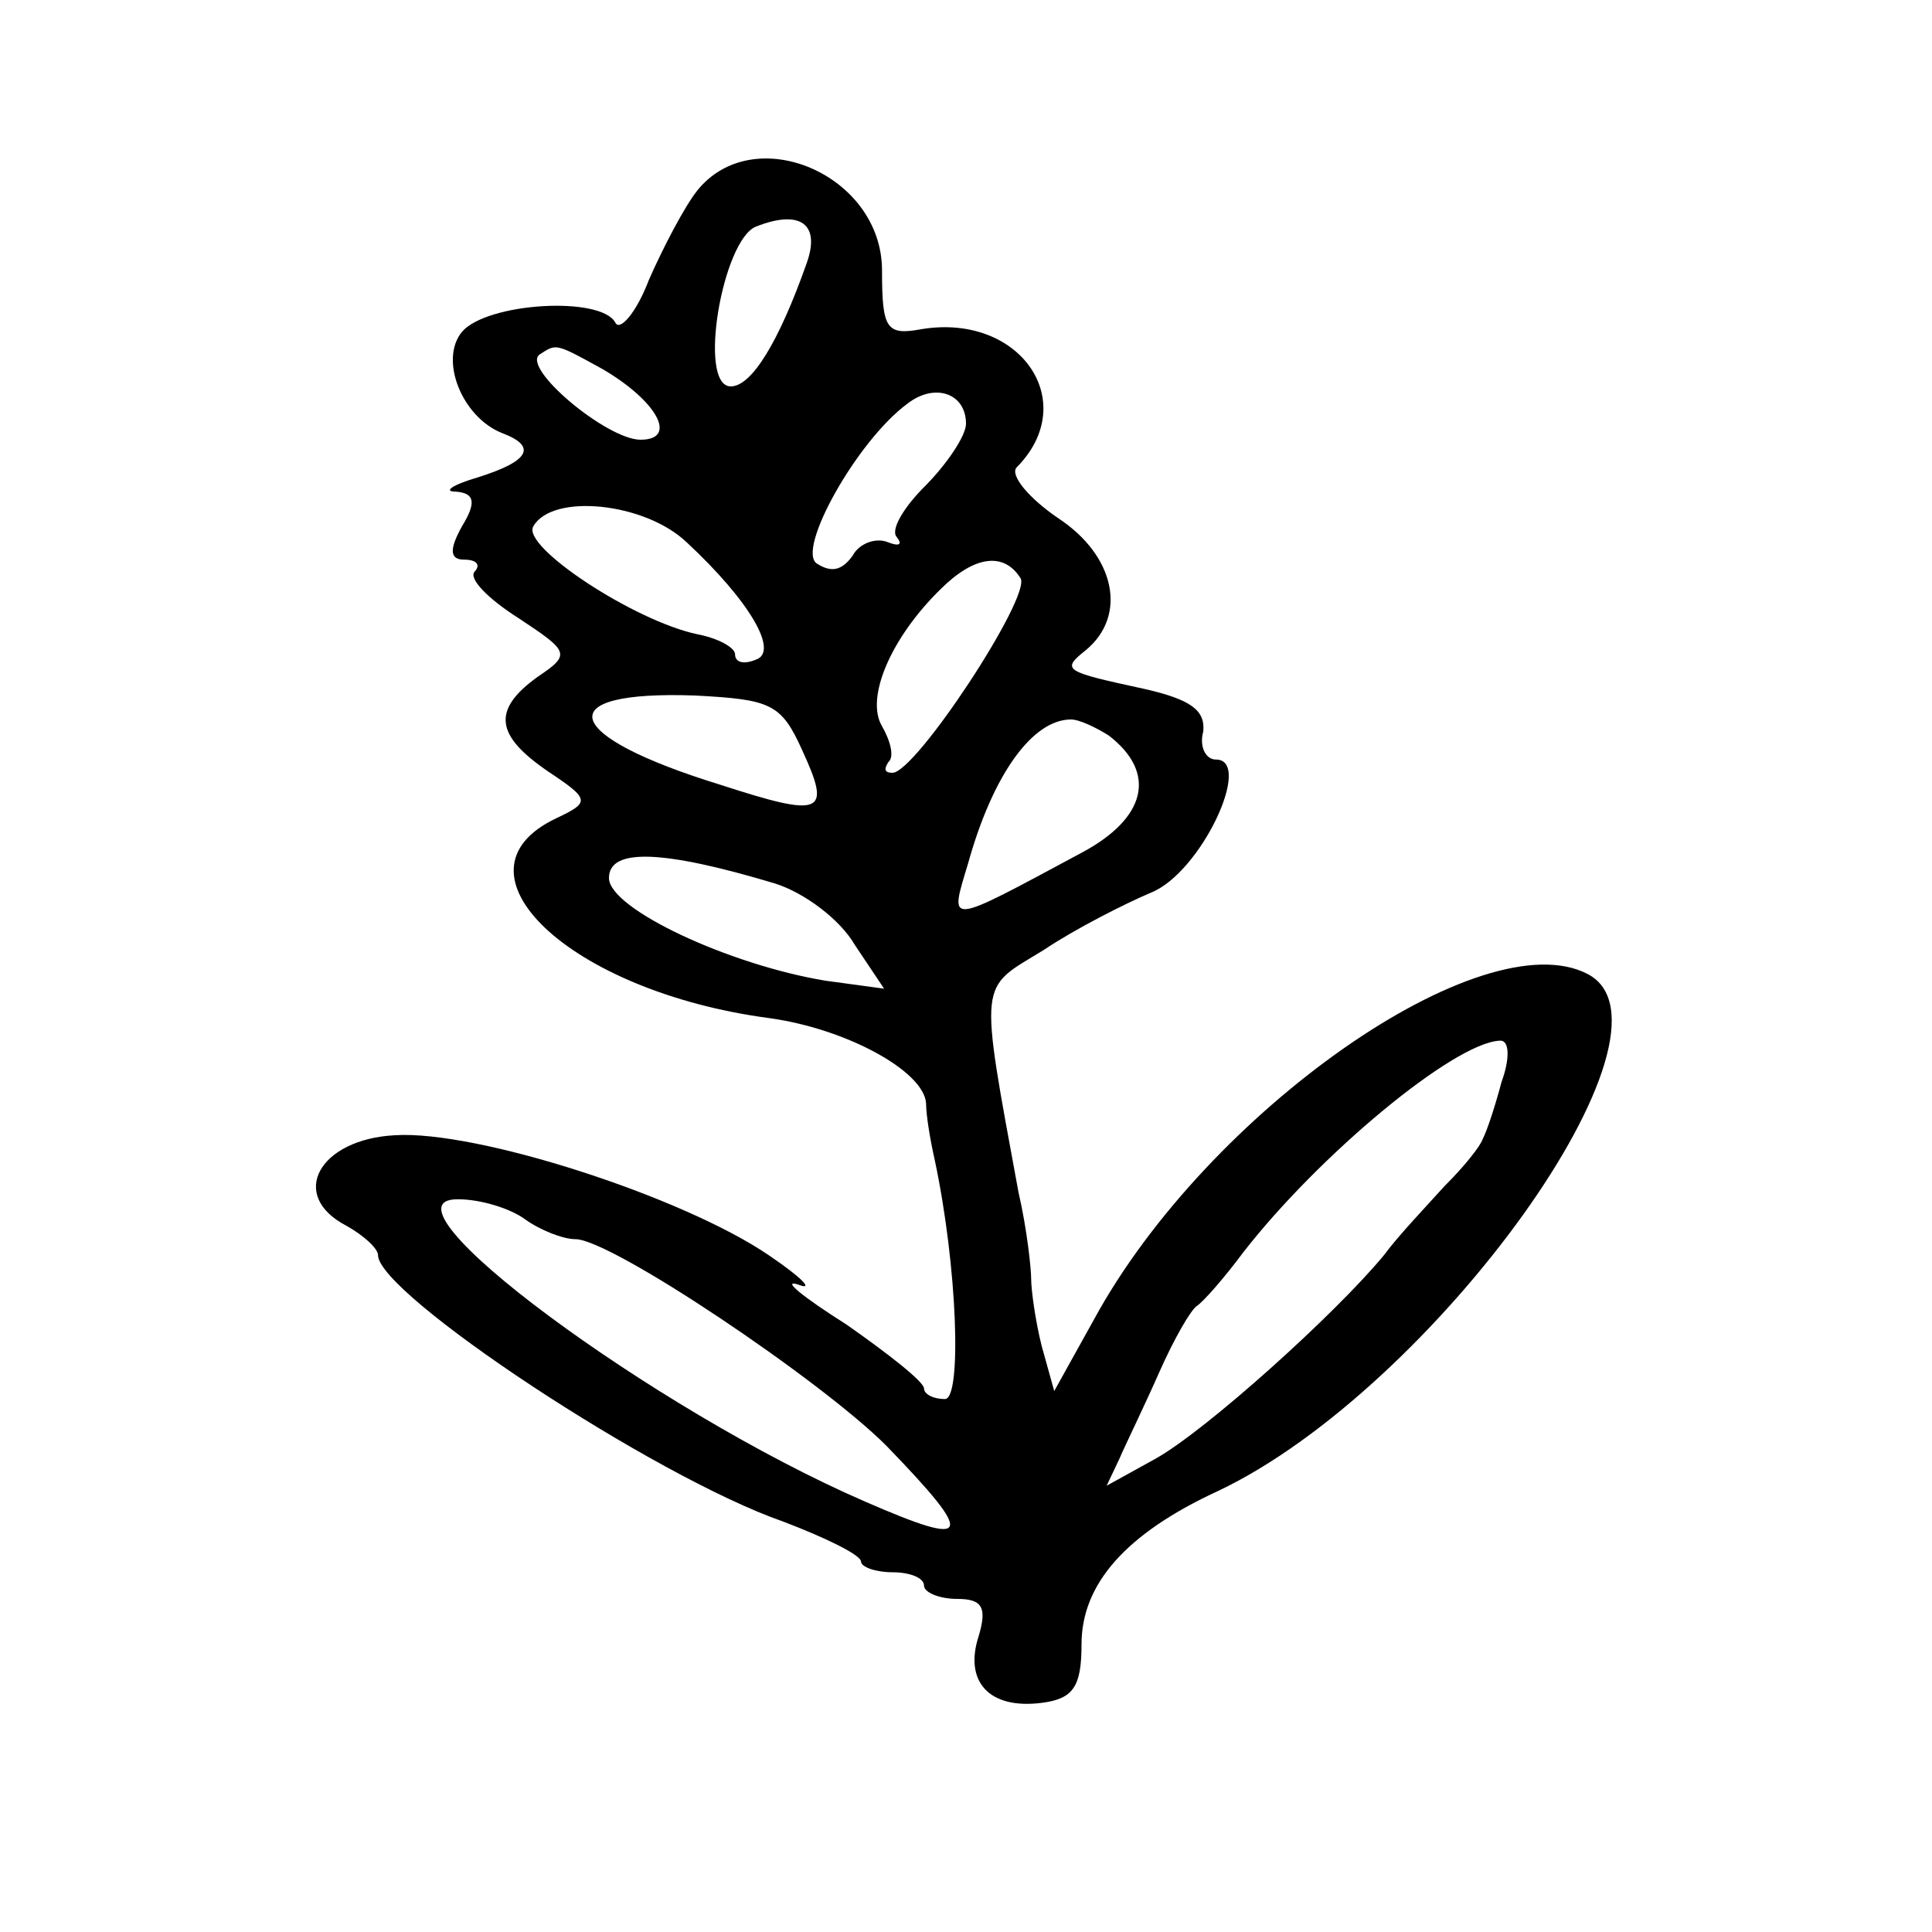 <svg width="15" height="15" viewBox="0 0 15 15" fill="none" xmlns="http://www.w3.org/2000/svg">
<path d="M5.413 1.48C5.315 1.604 5.152 1.914 5.038 2.173C4.94 2.431 4.81 2.576 4.777 2.504C4.663 2.297 3.783 2.349 3.587 2.576C3.408 2.793 3.587 3.238 3.897 3.362C4.174 3.466 4.109 3.58 3.717 3.704C3.506 3.766 3.44 3.817 3.538 3.817C3.685 3.828 3.701 3.9 3.587 4.086C3.489 4.262 3.489 4.345 3.603 4.345C3.701 4.345 3.734 4.386 3.685 4.438C3.636 4.49 3.783 4.645 4.027 4.8C4.419 5.059 4.435 5.08 4.174 5.255C3.815 5.514 3.848 5.711 4.256 5.99C4.582 6.207 4.582 6.228 4.321 6.352C3.44 6.766 4.419 7.697 5.968 7.904C6.571 7.986 7.174 8.317 7.19 8.566C7.19 8.659 7.223 8.855 7.256 9C7.435 9.838 7.468 10.862 7.337 10.862C7.239 10.862 7.174 10.821 7.174 10.78C7.174 10.728 6.897 10.511 6.571 10.283C6.228 10.066 6.065 9.931 6.196 9.973C6.326 10.024 6.228 9.921 5.968 9.745C5.299 9.29 3.701 8.773 3.065 8.814C2.478 8.845 2.234 9.28 2.69 9.517C2.821 9.59 2.935 9.693 2.935 9.745C2.935 10.045 5.071 11.462 6.082 11.814C6.408 11.938 6.685 12.073 6.685 12.124C6.685 12.166 6.799 12.207 6.929 12.207C7.06 12.207 7.174 12.248 7.174 12.311C7.174 12.362 7.288 12.414 7.435 12.414C7.631 12.414 7.663 12.486 7.598 12.704C7.484 13.055 7.679 13.273 8.087 13.221C8.332 13.19 8.397 13.097 8.397 12.766C8.397 12.3 8.739 11.907 9.457 11.576C11.136 10.78 13.141 7.986 12.326 7.562C11.511 7.138 9.375 8.628 8.495 10.242L8.185 10.8L8.087 10.448C8.038 10.252 8.006 10.014 8.006 9.931C8.006 9.849 7.973 9.538 7.908 9.259C7.598 7.573 7.598 7.686 8.103 7.376C8.348 7.211 8.739 7.014 8.935 6.931C9.326 6.776 9.734 5.897 9.44 5.897C9.359 5.897 9.31 5.793 9.342 5.68C9.359 5.514 9.245 5.431 8.886 5.349C8.266 5.214 8.234 5.204 8.429 5.049C8.756 4.78 8.658 4.314 8.217 4.024C7.989 3.869 7.843 3.693 7.891 3.631C8.397 3.124 7.924 2.431 7.158 2.555C6.881 2.607 6.848 2.555 6.848 2.1C6.848 1.355 5.853 0.931 5.413 1.48ZM6.261 2.049C6.049 2.649 5.837 3 5.674 3C5.413 3 5.609 1.862 5.87 1.759C6.212 1.624 6.375 1.738 6.261 2.049ZM4.679 2.866C5.103 3.114 5.266 3.414 4.973 3.414C4.712 3.414 4.044 2.855 4.19 2.752C4.321 2.669 4.304 2.659 4.679 2.866ZM7.5 3.29C7.5 3.383 7.353 3.6 7.19 3.766C7.011 3.942 6.913 4.117 6.962 4.169C7.011 4.231 6.978 4.242 6.897 4.211C6.799 4.169 6.669 4.221 6.62 4.314C6.538 4.428 6.457 4.449 6.343 4.376C6.179 4.273 6.652 3.424 7.044 3.135C7.256 2.969 7.5 3.052 7.5 3.29ZM5.332 4.211C5.821 4.666 6.049 5.059 5.87 5.121C5.772 5.162 5.707 5.142 5.707 5.08C5.707 5.028 5.576 4.955 5.413 4.924C4.924 4.821 4.044 4.242 4.141 4.086C4.288 3.828 5.006 3.9 5.332 4.211ZM7.924 4.49C8.006 4.635 7.109 6 6.929 6C6.864 6 6.864 5.969 6.897 5.917C6.946 5.876 6.913 5.752 6.848 5.638C6.718 5.421 6.913 4.955 7.304 4.573C7.565 4.314 7.794 4.283 7.924 4.49ZM6.228 5.824C6.457 6.321 6.391 6.352 5.593 6.093C4.353 5.711 4.256 5.359 5.397 5.4C5.984 5.431 6.065 5.462 6.228 5.824ZM8.609 5.711C8.984 6 8.902 6.352 8.397 6.621C7.337 7.19 7.37 7.19 7.516 6.704C7.712 6 8.022 5.586 8.315 5.586C8.381 5.586 8.511 5.649 8.609 5.711ZM6.016 6.859C6.245 6.931 6.522 7.138 6.636 7.335L6.864 7.676L6.408 7.614C5.658 7.49 4.728 7.055 4.728 6.817C4.728 6.58 5.152 6.6 6.016 6.859ZM11.658 8.4C11.609 8.586 11.544 8.783 11.511 8.845C11.495 8.897 11.364 9.062 11.217 9.207C11.087 9.352 10.859 9.59 10.745 9.745C10.37 10.2 9.359 11.111 8.967 11.328L8.592 11.535L8.69 11.328C8.739 11.214 8.886 10.914 9 10.655C9.114 10.397 9.245 10.169 9.294 10.138C9.342 10.107 9.506 9.921 9.652 9.724C10.239 8.969 11.283 8.1 11.641 8.08C11.723 8.069 11.723 8.224 11.658 8.4ZM4.076 9.466C4.19 9.549 4.37 9.621 4.468 9.621C4.745 9.621 6.375 10.717 6.881 11.224C7.582 11.948 7.549 12.021 6.718 11.659C5.071 10.945 2.87 9.311 3.554 9.311C3.734 9.311 3.962 9.383 4.076 9.466Z" fill="black"/>
</svg>
